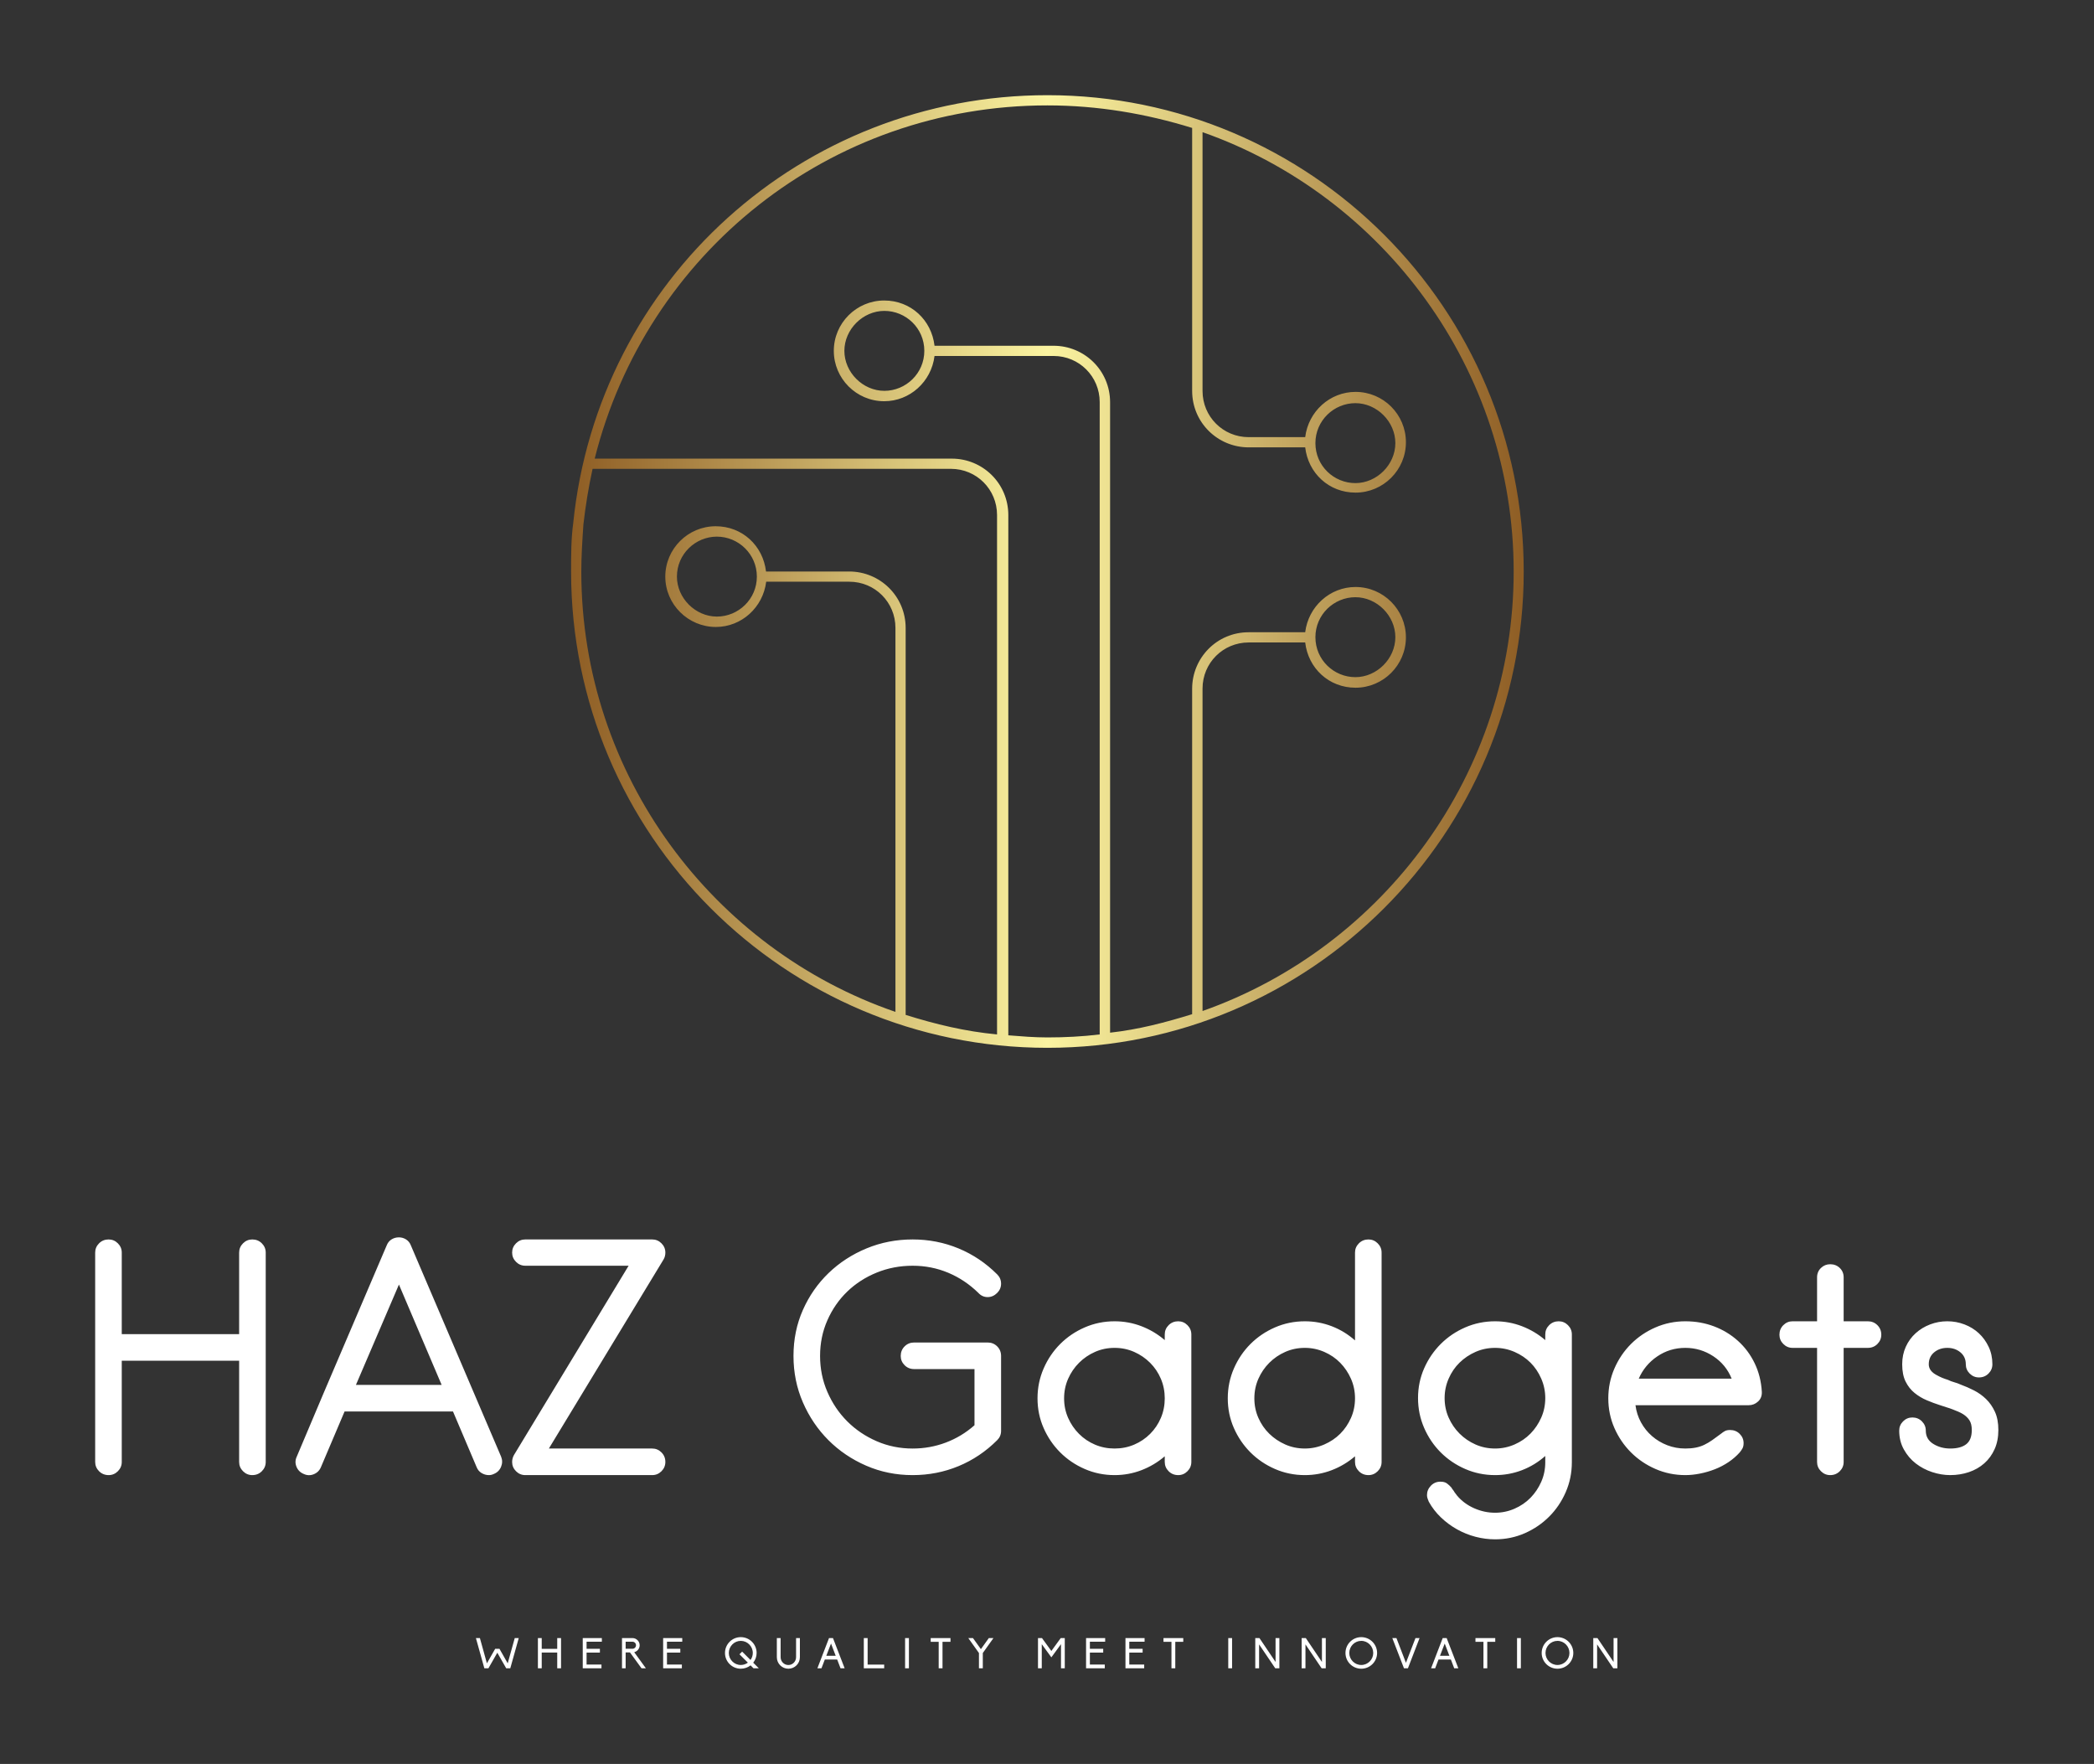 
        <svg xmlns="http://www.w3.org/2000/svg" xmlns:xlink="http://www.w3.org/1999/xlink" version="1.1" width="3300" height="2779.804" viewBox="0 0 3300 2779.804">
			
			<rect x="0" y="0" width="3300" height="2779.804" fill="#333333" stroke="none"/>
			
			<g transform="scale(15) translate(10, 10)">
				<defs id="SvgjsDefs1376"><linearGradient id="SvgjsLinearGradient1383"><stop id="SvgjsStop1384" stop-color="#8f5e25" offset="0"/><stop id="SvgjsStop1385" stop-color="#fbf4a1" offset="0.5"/><stop id="SvgjsStop1386" stop-color="#8f5e25" offset="1"/></linearGradient><linearGradient id="SvgjsLinearGradient1387"><stop id="SvgjsStop1388" stop-color="#8f5e25" offset="0"/><stop id="SvgjsStop1389" stop-color="#fbf4a1" offset="0.5"/><stop id="SvgjsStop1390" stop-color="#8f5e25" offset="1"/></linearGradient><linearGradient id="SvgjsLinearGradient1391"><stop id="SvgjsStop1392" stop-color="#8f5e25" offset="0"/><stop id="SvgjsStop1393" stop-color="#fbf4a1" offset="0.5"/><stop id="SvgjsStop1394" stop-color="#8f5e25" offset="1"/></linearGradient></defs><g id="SvgjsG1377" featureKey="AgVF85-0" transform="matrix(0.185,0,0,0.185,50,0)" fill="#fff"><g xmlns="http://www.w3.org/2000/svg"><path class="st0" d="M270.5,0C131.2,0,15.2,104.9,1.2,243.1C0,251.9,0,261.2,0,270.5C0,419.8,121.3,541,270.5,541   S541,419.8,541,270.5S419.8,0,270.5,0z M5.8,270.5c0-8.7,0.6-18.1,1.2-26.8c1.2-10.5,2.9-21,5.2-31.5h203.5   c14.6,0,26.2,11.7,26.2,26.2v295c-18.1-1.7-35-5.8-51.9-11.1V302.6c0-18.1-14.6-32.1-32.1-32.1h-47.2   c-1.7-14.6-13.4-25.7-28.6-25.7c-15.7,0-28.6,12.8-28.6,28.6S66.5,302,82.2,302c14.6,0,26.8-11.1,28.6-25.7H158   c14.6,0,26.2,11.7,26.2,26.2v218.1C81,485.1,5.8,386.5,5.8,270.5z M105.5,273.4c0,12.8-10.5,22.7-22.7,22.7   c-12.2,0-22.7-10.5-22.7-22.7c0-12.8,10.5-22.7,22.7-22.7C95,250.7,105.5,260.6,105.5,273.4z M358.6,520.1V337   c0-14.6,11.7-26.2,26.2-26.2h32.1c1.7,14.6,13.4,25.7,28.6,25.7c15.7,0,28.6-12.8,28.6-28.6c0-15.7-12.8-28.6-28.6-28.6   c-14.6,0-26.8,11.1-28.6,25.7h-32.1c-18.1,0-32.1,14.6-32.1,32.1v184.8c-15.2,4.7-30.3,8.7-46.6,10.5v-358   c0-18.1-14.6-32.1-32.1-32.1h-67.6c-1.7-14.6-13.4-25.7-28.6-25.7c-15.7,0-28.6,12.8-28.6,28.6c0,15.7,12.8,28.6,28.6,28.6   c14.6,0,26.8-11.1,28.6-25.7H274c14.6,0,26.2,11.7,26.2,26.2v359.1c-9.9,1.2-19.8,1.7-29.7,1.7c-7.6,0-14.6-0.6-22.2-1.2V238.5   c0-18.1-14.6-32.1-32.1-32.1H13.4C42.6,89.8,146.9,5.8,270.5,5.8c28.6,0,56,4.7,82.2,12.8v149.3c0,18.1,14.6,32.1,32.1,32.1h32.1   c1.7,14.6,13.4,25.7,28.6,25.7c15.7,0,28.6-12.8,28.6-28.6s-12.8-28.6-28.6-28.6c-14.6,0-26.8,11.1-28.6,25.7h-32.1   c-14.6,0-26.2-11.7-26.2-26.2V21c102.6,36.1,176.7,134.7,176.7,249.5S461.2,483.9,358.6,520.1z M422.7,307.8   c0-12.8,10.5-22.7,22.7-22.7s22.7,10.5,22.7,22.7c0,12.2-10.5,22.7-22.7,22.7S422.7,320.7,422.7,307.8z M200.6,145.2   c0,12.8-10.5,22.7-22.7,22.7s-22.7-10.5-22.7-22.7s10.5-22.7,22.7-22.7S200.6,132.3,200.6,145.2z M422.7,197.6   c0-12.8,10.5-22.7,22.7-22.7s22.7,10.5,22.7,22.7s-10.5,22.7-22.7,22.7S422.7,210.5,422.7,197.6z" style="fill: url(#SvgjsLinearGradient1383);"/></g></g><g id="SvgjsG1378" featureKey="vRT5cH-0" transform="matrix(1.569,0,0,1.569,-2.605,113.126)" fill="#fff"><path d="M12.18 20.3 c-0.24 0 -0.447 -0.087 -0.62 -0.26 s-0.26 -0.38 -0.26 -0.62 l0 -6.78 l-7.86 0 l0 6.78 c0 0.24 -0.087 0.447 -0.26 0.62 s-0.38 0.26 -0.62 0.26 c-0.253 0 -0.467 -0.087 -0.64 -0.26 s-0.26 -0.38 -0.26 -0.62 l0 -14.02 c0 -0.24 0.087 -0.447 0.26 -0.62 s0.387 -0.26 0.64 -0.26 c0.24 0 0.447 0.087 0.62 0.26 s0.26 0.38 0.26 0.62 l0 5.46 l7.86 0 l0 -5.46 c0 -0.24 0.087 -0.447 0.26 -0.62 s0.38 -0.26 0.62 -0.26 c0.253 0 0.467 0.087 0.64 0.26 s0.26 0.38 0.26 0.62 l0 14.02 c0 0.24 -0.087 0.447 -0.26 0.62 s-0.387 0.26 -0.64 0.26 z M28.36 20.22 c-0.107 0.053 -0.22 0.08 -0.34 0.08 c-0.173 0 -0.337 -0.047 -0.49 -0.14 s-0.263 -0.227 -0.33 -0.4 l-1.58 -3.72 l-7.26 0 l-1.58 3.72 c-0.093 0.227 -0.253 0.387 -0.48 0.48 s-0.453 0.087 -0.68 -0.02 c-0.227 -0.093 -0.387 -0.253 -0.48 -0.48 s-0.087 -0.453 0.02 -0.68 l1.8 -4.26 l4.22 -9.88 c0.067 -0.173 0.173 -0.307 0.32 -0.4 s0.313 -0.14 0.5 -0.14 c0.173 0 0.333 0.047 0.48 0.14 s0.253 0.227 0.32 0.4 c1.013 2.373 2.02 4.73 3.02 7.07 s2.007 4.697 3.02 7.07 c0.093 0.227 0.093 0.453 0 0.68 s-0.253 0.387 -0.48 0.48 z M22 7.54 l-2.88 6.72 l5.74 0 z M38.96 20.3 l-8.5 -0 c-0.24 0 -0.447 -0.087 -0.62 -0.26 s-0.26 -0.38 -0.26 -0.62 c0 -0.16 0.04 -0.313 0.12 -0.46 l7.68 -12.68 l-6.92 0 c-0.24 0 -0.447 -0.087 -0.62 -0.26 s-0.26 -0.38 -0.26 -0.62 s0.087 -0.447 0.26 -0.62 s0.38 -0.26 0.62 -0.26 l8.5 0 c0.24 0 0.447 0.087 0.62 0.26 s0.26 0.38 0.26 0.62 c0 0.173 -0.04 0.327 -0.12 0.46 l-7.68 12.66 l6.92 0 c0.24 0 0.447 0.087 0.62 0.26 s0.26 0.387 0.26 0.64 c0 0.24 -0.087 0.447 -0.26 0.62 s-0.38 0.26 -0.62 0.26 z M62.06 17.96 c-0.76 0.76 -1.623 1.34 -2.59 1.74 s-1.99 0.6 -3.07 0.6 c-1.107 0 -2.143 -0.21 -3.11 -0.63 s-1.81 -0.99 -2.53 -1.71 s-1.29 -1.563 -1.71 -2.53 s-0.63 -2.003 -0.63 -3.11 s0.21 -2.133 0.63 -3.08 s0.993 -1.77 1.72 -2.47 s1.573 -1.25 2.54 -1.65 s1.997 -0.6 3.09 -0.6 c1.08 0 2.103 0.2 3.07 0.6 s1.83 0.98 2.59 1.74 c0.173 0.173 0.26 0.38 0.26 0.62 s-0.087 0.447 -0.26 0.62 c-0.187 0.187 -0.4 0.28 -0.64 0.28 s-0.447 -0.093 -0.62 -0.28 c-0.6 -0.587 -1.273 -1.037 -2.02 -1.35 s-1.54 -0.47 -2.38 -0.47 c-0.853 0 -1.657 0.153 -2.41 0.46 s-1.41 0.73 -1.97 1.27 s-1.003 1.18 -1.33 1.92 s-0.49 1.537 -0.49 2.39 s0.163 1.657 0.49 2.41 s0.77 1.41 1.33 1.97 s1.217 1.003 1.97 1.33 s1.557 0.49 2.41 0.49 c0.773 0 1.513 -0.133 2.22 -0.4 s1.347 -0.653 1.92 -1.16 l0 -3.76 l-4.04 0 c-0.253 0 -0.467 -0.087 -0.64 -0.26 s-0.26 -0.38 -0.26 -0.62 c0 -0.253 0.087 -0.467 0.26 -0.64 s0.387 -0.26 0.64 -0.26 l4.92 0 c0.253 0 0.467 0.087 0.64 0.26 s0.26 0.387 0.26 0.64 l0 5.02 c0 0.24 -0.087 0.447 -0.26 0.62 z M74.18 20.3 c-0.253 0 -0.467 -0.087 -0.64 -0.26 s-0.26 -0.38 -0.26 -0.62 l0 -0.38 c-0.467 0.4 -0.987 0.71 -1.56 0.93 s-1.173 0.33 -1.8 0.33 c-0.707 0 -1.373 -0.137 -2 -0.41 s-1.173 -0.643 -1.64 -1.11 s-0.837 -1.01 -1.11 -1.63 s-0.41 -1.283 -0.41 -1.99 s0.137 -1.373 0.41 -2 s0.643 -1.173 1.11 -1.64 s1.013 -0.837 1.64 -1.11 s1.293 -0.41 2 -0.41 c0.627 0 1.227 0.11 1.8 0.33 s1.093 0.53 1.56 0.93 l0 -0.38 c0 -0.24 0.087 -0.447 0.26 -0.62 s0.387 -0.26 0.64 -0.26 c0.24 0 0.447 0.087 0.62 0.26 s0.26 0.38 0.26 0.62 l0 8.54 c0 0.24 -0.087 0.447 -0.26 0.62 s-0.38 0.26 -0.62 0.26 z M69.92 11.78 c-0.467 0 -0.903 0.09 -1.31 0.27 s-0.763 0.423 -1.07 0.73 s-0.55 0.663 -0.73 1.07 s-0.27 0.843 -0.27 1.31 s0.09 0.903 0.27 1.31 s0.423 0.763 0.73 1.07 s0.663 0.547 1.07 0.72 s0.843 0.26 1.31 0.26 s0.903 -0.087 1.31 -0.26 s0.763 -0.413 1.07 -0.72 s0.547 -0.663 0.72 -1.07 s0.26 -0.843 0.26 -1.31 s-0.087 -0.903 -0.26 -1.31 s-0.413 -0.763 -0.72 -1.07 s-0.663 -0.55 -1.07 -0.73 s-0.843 -0.27 -1.31 -0.27 z M86.92 20.3 c-0.253 0 -0.467 -0.087 -0.64 -0.26 s-0.26 -0.38 -0.26 -0.62 l0 -0.38 c-0.467 0.4 -0.987 0.71 -1.56 0.93 s-1.173 0.33 -1.8 0.33 c-0.707 0 -1.373 -0.137 -2 -0.41 s-1.173 -0.643 -1.64 -1.11 s-0.837 -1.01 -1.11 -1.63 s-0.41 -1.283 -0.41 -1.99 s0.137 -1.373 0.41 -2 s0.643 -1.173 1.11 -1.64 s1.013 -0.837 1.64 -1.11 s1.293 -0.41 2 -0.41 c0.627 0 1.227 0.11 1.8 0.33 s1.093 0.537 1.56 0.95 l0 -5.88 c0 -0.24 0.087 -0.447 0.26 -0.62 s0.387 -0.26 0.64 -0.26 c0.24 0 0.447 0.087 0.62 0.26 s0.26 0.38 0.26 0.62 l0 14.02 c0 0.24 -0.087 0.447 -0.26 0.62 s-0.38 0.26 -0.62 0.26 z M82.66 11.78 c-0.467 0 -0.903 0.09 -1.31 0.27 s-0.763 0.423 -1.07 0.73 s-0.55 0.663 -0.73 1.07 s-0.27 0.843 -0.27 1.31 s0.09 0.903 0.27 1.31 s0.423 0.76 0.73 1.06 s0.663 0.54 1.07 0.72 s0.843 0.27 1.31 0.27 c0.453 0 0.887 -0.09 1.3 -0.27 s0.77 -0.42 1.07 -0.72 s0.54 -0.653 0.72 -1.06 s0.27 -0.843 0.27 -1.31 s-0.09 -0.903 -0.27 -1.31 s-0.42 -0.763 -0.72 -1.07 s-0.657 -0.55 -1.07 -0.73 s-0.847 -0.27 -1.3 -0.27 z M95.4 24.6 c-0.44 0 -0.877 -0.057 -1.31 -0.17 s-0.847 -0.28 -1.24 -0.5 s-0.753 -0.487 -1.08 -0.8 s-0.597 -0.663 -0.81 -1.05 c-0.027 -0.067 -0.053 -0.137 -0.08 -0.21 s-0.04 -0.15 -0.04 -0.23 c0 -0.24 0.087 -0.45 0.26 -0.63 s0.387 -0.27 0.64 -0.27 c0.187 0 0.333 0.04 0.44 0.12 s0.207 0.173 0.3 0.28 c0.027 0.053 0.06 0.103 0.1 0.15 s0.073 0.097 0.1 0.15 l0.18 0.24 c0.307 0.36 0.687 0.64 1.14 0.84 s0.92 0.3 1.4 0.3 c0.453 0 0.887 -0.09 1.3 -0.27 s0.77 -0.423 1.07 -0.73 s0.54 -0.663 0.72 -1.07 s0.27 -0.843 0.27 -1.31 l0 -0.42 c-0.467 0.413 -0.987 0.73 -1.56 0.95 s-1.173 0.33 -1.8 0.33 c-0.707 0 -1.373 -0.137 -2 -0.41 s-1.173 -0.643 -1.64 -1.11 s-0.837 -1.013 -1.11 -1.64 s-0.41 -1.293 -0.41 -2 s0.137 -1.37 0.41 -1.99 s0.643 -1.163 1.11 -1.63 s1.013 -0.837 1.64 -1.11 s1.293 -0.41 2 -0.41 c0.627 0 1.227 0.11 1.8 0.33 s1.093 0.53 1.56 0.93 l0 -0.38 c0 -0.24 0.087 -0.447 0.26 -0.62 s0.387 -0.26 0.64 -0.26 c0.24 0 0.447 0.087 0.62 0.26 s0.26 0.38 0.26 0.62 l0 8.56 c0 0.707 -0.137 1.373 -0.41 2 s-0.643 1.173 -1.11 1.64 s-1.01 0.837 -1.63 1.11 s-1.283 0.41 -1.99 0.41 z M95.4 11.78 c-0.467 0 -0.903 0.09 -1.31 0.27 s-0.763 0.42 -1.07 0.72 s-0.55 0.657 -0.73 1.07 s-0.27 0.847 -0.27 1.3 c0 0.467 0.09 0.903 0.27 1.31 s0.423 0.763 0.73 1.07 s0.663 0.55 1.07 0.73 s0.843 0.27 1.31 0.27 c0.453 0 0.887 -0.09 1.3 -0.27 s0.77 -0.423 1.07 -0.73 s0.54 -0.663 0.72 -1.07 s0.27 -0.843 0.27 -1.31 c0 -0.453 -0.09 -0.887 -0.27 -1.3 s-0.42 -0.77 -0.72 -1.07 s-0.657 -0.54 -1.07 -0.72 s-0.847 -0.27 -1.3 -0.27 z M112.38 15.62 l-7.58 -0 c0.053 0.413 0.177 0.797 0.37 1.15 s0.44 0.66 0.74 0.92 s0.64 0.463 1.02 0.61 s0.783 0.22 1.21 0.22 c0.253 0 0.483 -0.02 0.69 -0.06 s0.4 -0.103 0.58 -0.19 s0.36 -0.193 0.54 -0.32 s0.377 -0.27 0.59 -0.43 c0.08 -0.067 0.163 -0.123 0.25 -0.17 s0.203 -0.07 0.35 -0.07 c0.253 0 0.467 0.087 0.64 0.26 s0.26 0.38 0.26 0.62 c0 0.147 -0.027 0.267 -0.08 0.36 s-0.113 0.18 -0.18 0.26 c-0.213 0.24 -0.463 0.457 -0.75 0.65 s-0.593 0.353 -0.92 0.48 s-0.66 0.223 -1 0.29 s-0.663 0.1 -0.97 0.1 c-0.707 0 -1.373 -0.137 -2 -0.41 s-1.173 -0.643 -1.64 -1.11 s-0.837 -1.01 -1.11 -1.63 s-0.41 -1.283 -0.41 -1.99 s0.137 -1.373 0.41 -2 s0.643 -1.173 1.11 -1.64 s1.013 -0.837 1.64 -1.11 s1.293 -0.41 2 -0.41 c0.68 0 1.32 0.113 1.92 0.34 s1.133 0.55 1.6 0.97 s0.84 0.92 1.12 1.5 s0.44 1.217 0.48 1.91 c0.013 0.267 -0.07 0.483 -0.25 0.65 s-0.39 0.25 -0.63 0.25 z M108.14 11.78 c-0.693 0 -1.32 0.19 -1.88 0.57 s-0.973 0.877 -1.24 1.49 l6.22 0 c-0.253 -0.627 -0.663 -1.127 -1.23 -1.5 s-1.19 -0.56 -1.87 -0.56 z M120.36 11.78 l-1.62 0 l0 7.64 c0 0.24 -0.087 0.447 -0.26 0.62 s-0.387 0.26 -0.64 0.26 c-0.24 0 -0.447 -0.087 -0.62 -0.26 s-0.26 -0.38 -0.26 -0.62 l0 -7.64 l-1.64 0 c-0.24 0 -0.447 -0.087 -0.62 -0.26 s-0.26 -0.38 -0.26 -0.62 c0 -0.253 0.087 -0.467 0.26 -0.64 s0.38 -0.26 0.62 -0.26 l1.64 0 l0 -2.94 c0 -0.253 0.087 -0.463 0.26 -0.63 s0.38 -0.25 0.62 -0.25 c0.253 0 0.467 0.083 0.64 0.25 s0.26 0.377 0.26 0.63 l0 2.94 l1.62 0 c0.253 0 0.467 0.087 0.64 0.26 s0.26 0.387 0.26 0.64 c0 0.24 -0.087 0.447 -0.26 0.62 s-0.387 0.26 -0.64 0.26 z M125.88 20.3 c-0.4 0 -0.803 -0.067 -1.21 -0.2 s-0.773 -0.327 -1.1 -0.58 s-0.593 -0.567 -0.8 -0.94 s-0.31 -0.793 -0.31 -1.26 c0 -0.24 0.087 -0.447 0.26 -0.62 s0.38 -0.26 0.62 -0.26 c0.253 0 0.467 0.087 0.64 0.26 s0.26 0.38 0.26 0.62 c0 0.387 0.167 0.683 0.5 0.89 s0.713 0.31 1.14 0.31 c0.467 0 0.823 -0.097 1.07 -0.29 s0.37 -0.51 0.37 -0.95 c0 -0.267 -0.05 -0.48 -0.15 -0.64 s-0.243 -0.3 -0.43 -0.42 c-0.107 -0.067 -0.217 -0.123 -0.33 -0.17 s-0.237 -0.097 -0.37 -0.15 s-0.27 -0.1 -0.41 -0.14 s-0.283 -0.087 -0.43 -0.14 c-0.293 -0.093 -0.59 -0.203 -0.89 -0.33 s-0.573 -0.29 -0.82 -0.49 s-0.447 -0.453 -0.6 -0.76 s-0.23 -0.693 -0.23 -1.16 c0 -0.427 0.08 -0.817 0.24 -1.17 s0.38 -0.657 0.66 -0.91 s0.603 -0.45 0.97 -0.59 s0.75 -0.21 1.15 -0.21 s0.783 0.07 1.15 0.21 s0.687 0.337 0.96 0.59 s0.493 0.557 0.66 0.91 s0.25 0.743 0.25 1.17 c0 0.24 -0.087 0.447 -0.26 0.62 s-0.387 0.26 -0.64 0.26 c-0.24 0 -0.447 -0.087 -0.62 -0.26 s-0.26 -0.38 -0.26 -0.62 c0 -0.333 -0.12 -0.6 -0.36 -0.8 s-0.533 -0.3 -0.88 -0.3 s-0.64 0.1 -0.88 0.3 s-0.36 0.467 -0.36 0.8 c0 0.307 0.187 0.553 0.56 0.74 c0.213 0.12 0.453 0.22 0.72 0.3 c0.133 0.067 0.273 0.12 0.42 0.16 s0.293 0.093 0.44 0.16 c0.293 0.107 0.59 0.237 0.89 0.39 s0.57 0.347 0.81 0.58 s0.437 0.517 0.59 0.85 s0.23 0.74 0.23 1.22 s-0.083 0.907 -0.25 1.28 s-0.397 0.69 -0.69 0.95 s-0.637 0.457 -1.03 0.59 s-0.81 0.2 -1.25 0.2 z"/></g><g id="SvgjsG1379" featureKey="dDj50M-0" transform="matrix(0.223,0,0,0.223,39.911,160.813)" fill="#fff"><path d="M14.68 20 l-4.2 -7.34 l-4.18 7.34 l-1.92 0 l-3.98 -14.24 l1.88 0 l3.3 11.9 l3.9 -6.84 l2.02 0 l3.88 6.84 l3.32 -11.9 l1.88 0 l-3.98 14.24 l-1.92 0 z M38.708 20 l0 -7.42 l-7.3 0 l0 7.42 l-1.8 0 l0 -14.24 l1.8 0 l0 5.08 l7.3 0 l0 -5.08 l1.8 0 l0 14.24 l-1.8 0 z M50.736 20 l0 -14.24 l9 0 l0 1.72 l-7.2 0 l0 3.34 l6.28 0 l0 1.78 l-6.28 0 l0 5.64 l7.02 0 l0 1.76 l-8.82 0 z M74.984 12.42 l5.5 7.58 l-2.06 0 l-5.44 -7.48 l-2.04 0 l0 7.48 l-1.72 0 l0 -14.24 l4.94 0 c0.9 0 1.74 0.36 2.38 1 s1 1.48 1 2.38 c0 1.58 -1.1 2.9 -2.56 3.28 z M70.944 7.48 l0 3.32 l3.22 0 c0.92 0 1.66 -0.74 1.66 -1.66 s-0.74 -1.66 -1.66 -1.66 l-3.22 0 z M88.612 20 l0 -14.24 l9 0 l0 1.72 l-7.2 0 l0 3.34 l6.28 0 l0 1.78 l-6.28 0 l0 5.64 l7.02 0 l0 1.76 l-8.82 0 z M131.048 17.36 l2.64 2.64 l-2.5 0 l-1.38 -1.38 c-1.28 0.98 -2.88 1.58 -4.62 1.58 c-4.1 0 -7.44 -3.32 -7.44 -7.42 c0 -4.12 3.34 -7.46 7.44 -7.46 c4.12 0 7.46 3.34 7.46 7.46 c0 1.72 -0.6 3.32 -1.6 4.58 z M125.828 12.14 l3.94 3.94 c0.68 -0.92 1.08 -2.08 1.08 -3.3 c0 -3.12 -2.54 -5.7 -5.66 -5.7 c-3.1 0 -5.64 2.58 -5.64 5.7 c0 3.1 2.54 5.66 5.64 5.66 c1.26 0 2.4 -0.42 3.34 -1.1 l-3.96 -3.94 z M151.236 5.76 l1.8 0 l0 9.02 c0 3 -2.44 5.42 -5.44 5.42 c-2.98 0 -5.42 -2.42 -5.42 -5.42 l0 -9.02 l1.78 0 l0 9.02 c0 2.02 1.64 3.68 3.64 3.68 c2.02 0 3.64 -1.66 3.64 -3.68 l0 -9.02 z M172.184 20 l-1.58 -4.14 l-5.82 0 l-1.58 4.14 l-1.92 0 l5.48 -14.24 l1.86 0 l5.5 14.24 l-1.94 0 z M169.904 14.1 l-2.2 -5.76 l-2.22 5.76 l4.42 0 z M183.152 20 l0 -14.24 l1.8 0 l0 12.5 l7.8 0 l0 1.74 l-9.6 0 z M202.6 20 l0 -14.24 l1.8 0 l0 14.24 l-1.8 0 z M218.428 20 l0 -12.48 l-3.76 0 l0 -1.76 l9.32 0 l0 1.76 l-3.76 0 l0 12.48 l-1.8 0 z M237.396 20 l0 -7.2 l-5.02 -7.04 l2.2 0 l3.74 5.22 l3.74 -5.22 l2.18 0 l-5.02 7.04 l0 7.2 l-1.82 0 z M277.832 20 l-1.78 0 l0 -11.36 l-4.54 6.2 l-4.52 -6.2 l0 11.36 l-1.78 0 l0 -14.24 l1.88 0 l4.42 6.08 l4.42 -6.08 l1.9 0 l0 14.24 z M287.86 20 l0 -14.24 l9 0 l0 1.72 l-7.2 0 l0 3.34 l6.28 0 l0 1.78 l-6.28 0 l0 5.64 l7.02 0 l0 1.76 l-8.82 0 z M306.428 20 l0 -14.24 l9 0 l0 1.72 l-7.2 0 l0 3.34 l6.28 0 l0 1.78 l-6.28 0 l0 5.64 l7.02 0 l0 1.76 l-8.82 0 z M328.096 20 l0 -12.48 l-3.76 0 l0 -1.76 l9.32 0 l0 1.76 l-3.76 0 l0 12.48 l-1.8 0 z M354.852 20 l0 -14.24 l1.8 0 l0 14.24 l-1.8 0 z M377 20 l-7.62 -11.26 l0 11.26 l-1.8 0 l0 -14.24 l1.96 0 l7.6 11.26 l0 -11.26 l1.8 0 l0 14.24 l-1.94 0 z M398.848 20 l-7.62 -11.26 l0 11.26 l-1.8 0 l0 -14.24 l1.96 0 l7.6 11.26 l0 -11.26 l1.8 0 l0 14.24 l-1.94 0 z M417.516 5.32 c4.1 0 7.46 3.34 7.46 7.46 c0 4.1 -3.36 7.42 -7.46 7.42 s-7.44 -3.32 -7.44 -7.42 c0 -4.12 3.34 -7.46 7.44 -7.46 z M417.516 18.44 c3.12 0 5.64 -2.56 5.64 -5.66 c0 -3.12 -2.52 -5.7 -5.64 -5.7 s-5.64 2.58 -5.64 5.7 c0 3.1 2.52 5.66 5.64 5.66 z M432.144 5.76 l1.94 0 l4.48 11.66 l4.5 -11.66 l1.92 0 l-5.48 14.24 l-1.86 0 z M461.312 20 l-1.58 -4.14 l-5.82 0 l-1.58 4.14 l-1.92 0 l5.48 -14.24 l1.86 0 l5.5 14.24 l-1.94 0 z M459.032 14.1 l-2.2 -5.76 l-2.22 5.76 l4.42 0 z M475.08 20 l0 -12.48 l-3.76 0 l0 -1.76 l9.32 0 l0 1.76 l-3.76 0 l0 12.48 l-1.8 0 z M490.908 20 l0 -14.24 l1.8 0 l0 14.24 l-1.8 0 z M509.956 5.32 c4.1 0 7.46 3.34 7.46 7.46 c0 4.1 -3.36 7.42 -7.46 7.42 s-7.44 -3.32 -7.44 -7.42 c0 -4.12 3.34 -7.46 7.44 -7.46 z M509.956 18.44 c3.12 0 5.64 -2.56 5.64 -5.66 c0 -3.12 -2.52 -5.7 -5.64 -5.7 s-5.64 2.58 -5.64 5.7 c0 3.1 2.52 5.66 5.64 5.66 z M536.244 20 l-7.62 -11.26 l0 11.26 l-1.8 0 l0 -14.24 l1.96 0 l7.6 11.26 l0 -11.26 l1.8 0 l0 14.24 l-1.94 0 z"/></g>
			</g>
		</svg>
	